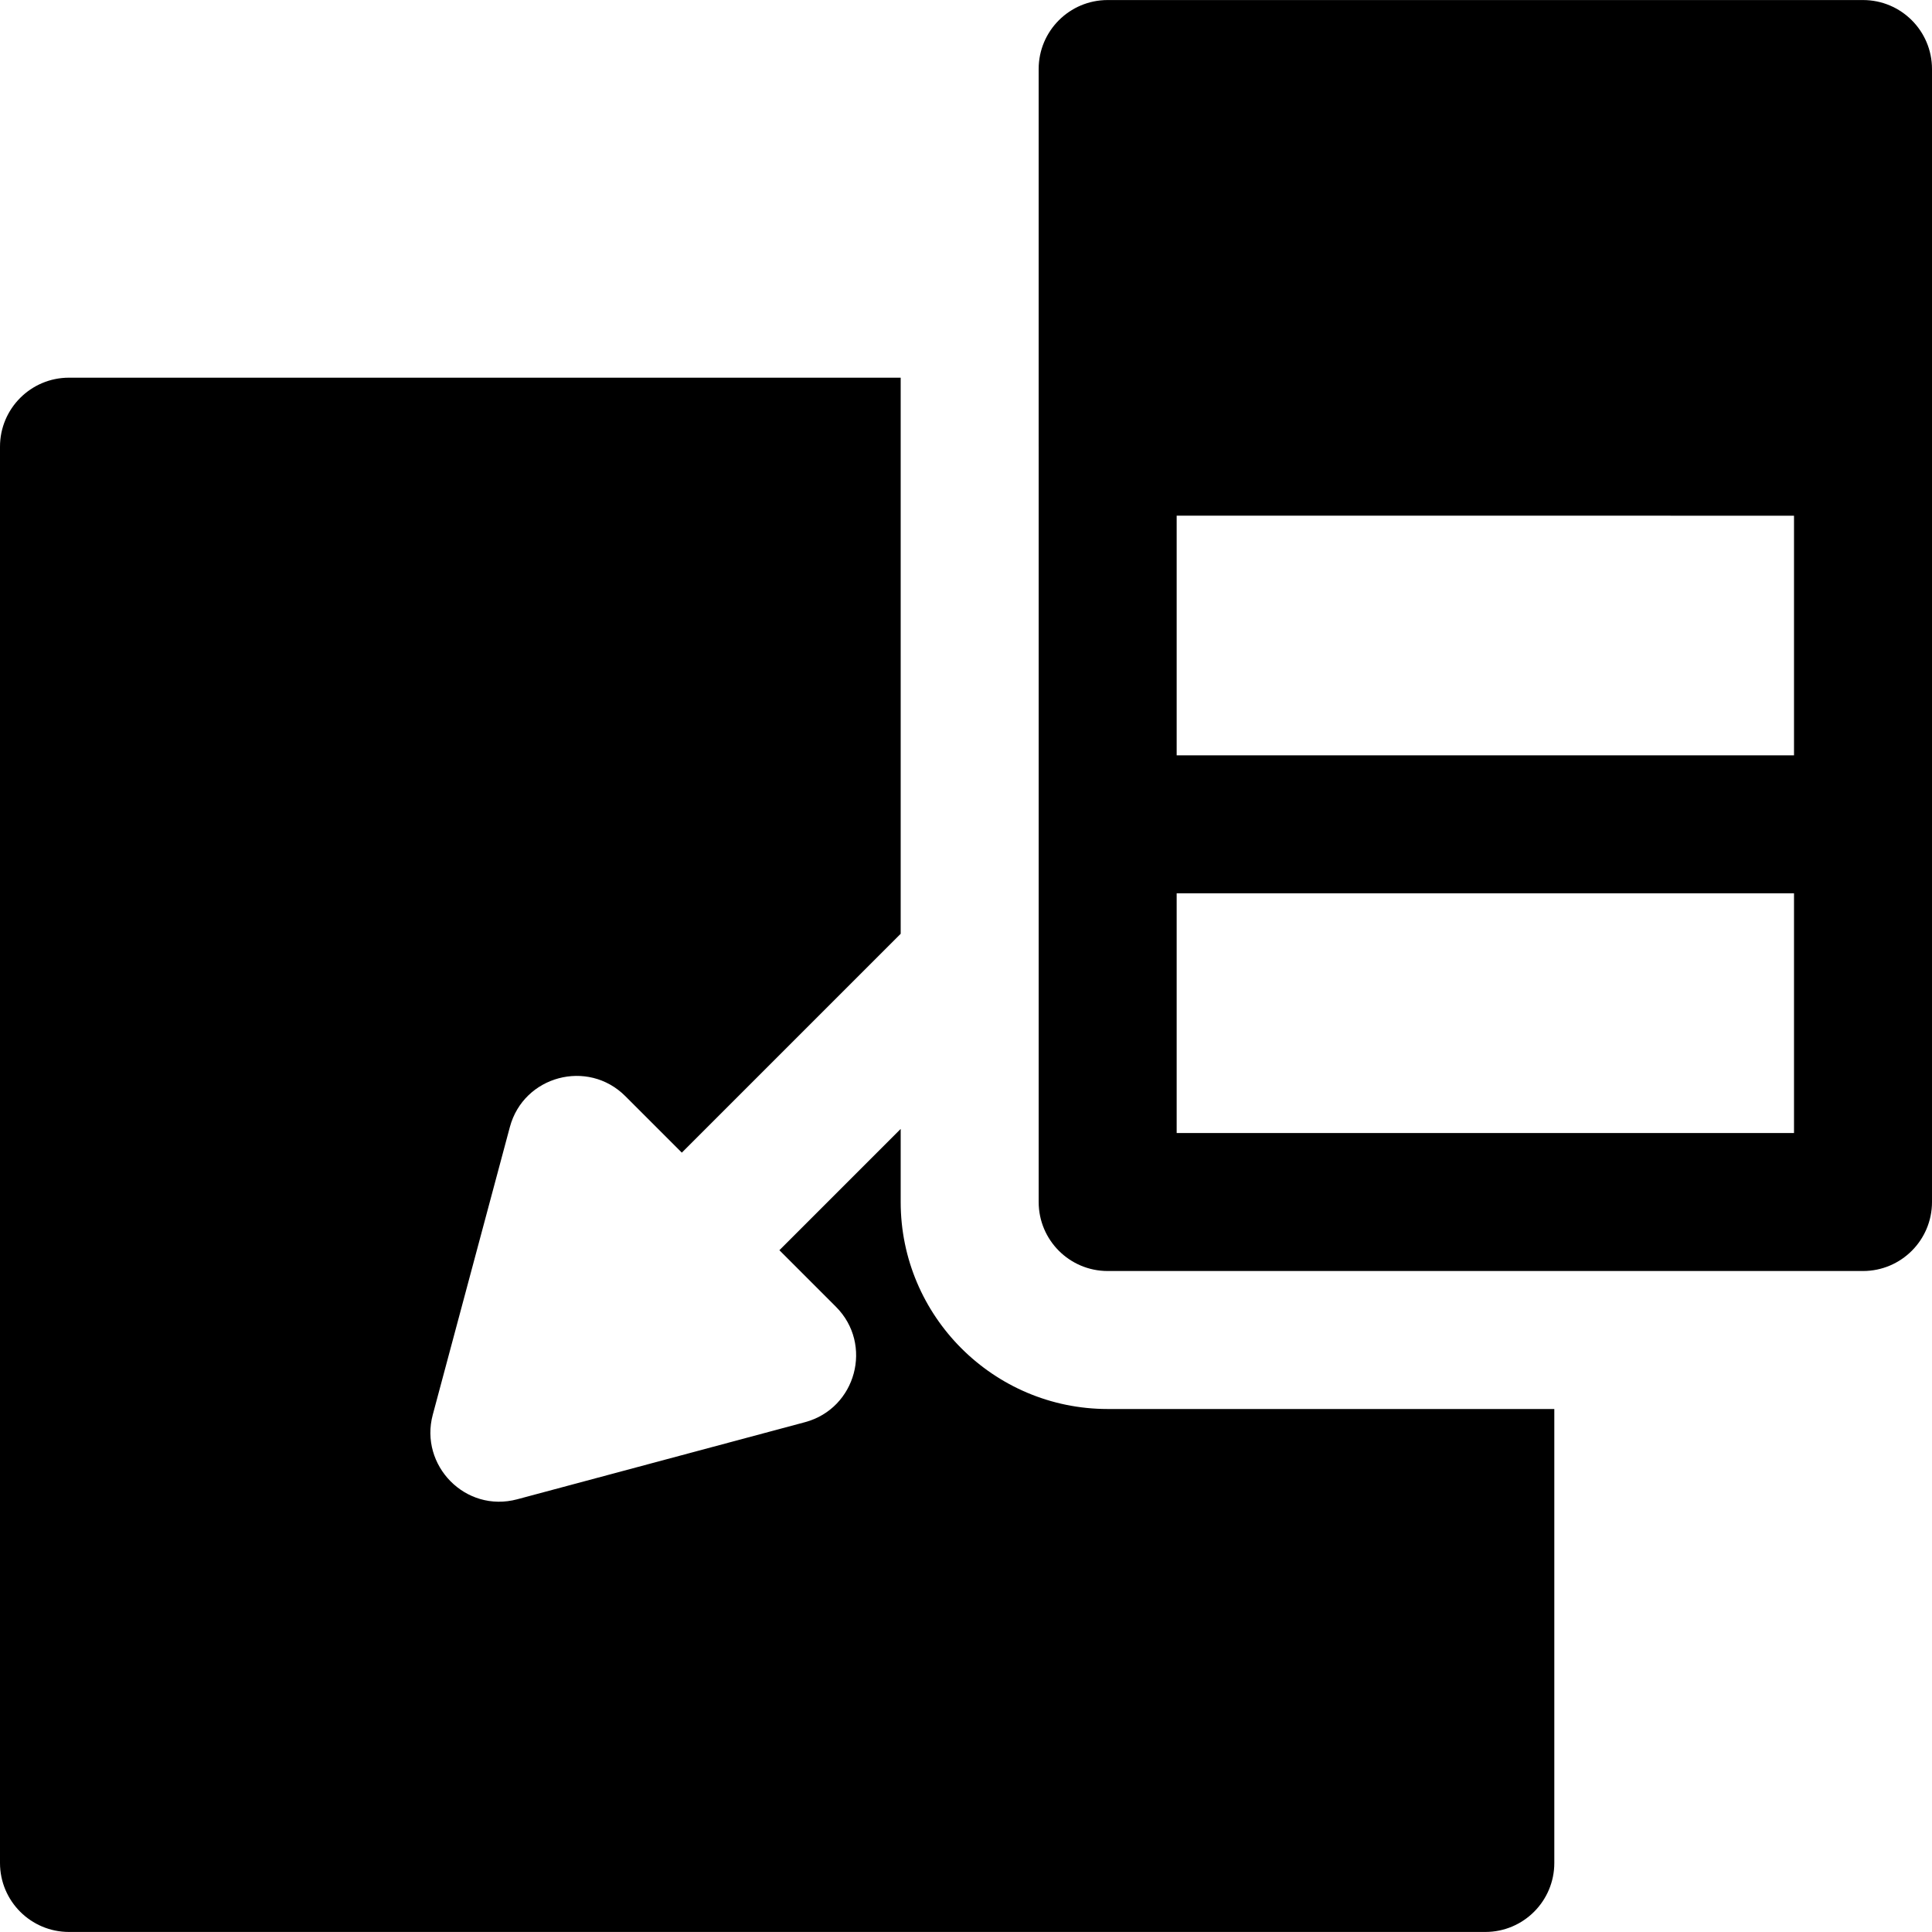 <?xml version="1.0" encoding="iso-8859-1"?>
<!-- Generator: Adobe Illustrator 19.0.0, SVG Export Plug-In . SVG Version: 6.00 Build 0)  -->
<svg xmlns="http://www.w3.org/2000/svg" xmlns:xlink="http://www.w3.org/1999/xlink" version="1.1" id="Layer_1" x="0px" y="0px" viewBox="0 0 512 512" style="enable-background:new 0 0 512 512;" xml:space="preserve">
<g>
	<g>
		<path d="M493.715,0.012H293.541c-10.098,0-18.285,8.187-18.285,18.285v100.081c0,0.024,0.004,0.046,0.004,0.071v100.006v100.091    c0,10.098,8.187,18.285,18.285,18.285h200.17c10.098,0,18.285-8.187,18.285-18.285V218.455V118.379v-0.002V18.297    C512,8.199,503.813,0.012,493.715,0.012z M475.43,300.262L475.43,300.262H311.83V236.74H475.43V300.262z M475.43,200.17H311.83    v-63.507H475.43V200.17z"/>
	</g>
</g>
<g>
	<g>
		<path d="M293.545,373.401c-30.247,0-54.854-24.608-54.854-54.854v-19.369l-32.144,32.143l14.981,14.981    c9.948,9.947,5.368,26.957-8.196,30.591l-76.251,20.431c-13.784,3.69-25.977-9.023-22.394-22.394l20.432-76.251    c3.64-13.587,20.657-18.13,30.591-8.197l14.981,14.981l58.001-58.001l-0.002-147.372H18.285C8.187,100.091,0,108.278,0,118.376    v375.327c0,10.098,8.187,18.285,18.285,18.285h375.339c10.098,0,18.285-8.187,18.285-18.285V373.401H293.545z"/>
	</g>
</g>
<g>
</g>
<g>
</g>
<g>
</g>
<g>
</g>
<g>
</g>
<g>
</g>
<g>
</g>
<g>
</g>
<g>
</g>
<g>
</g>
<g>
</g>
<g>
</g>
<g>
</g>
<g>
</g>
<g>
</g>
</svg>
